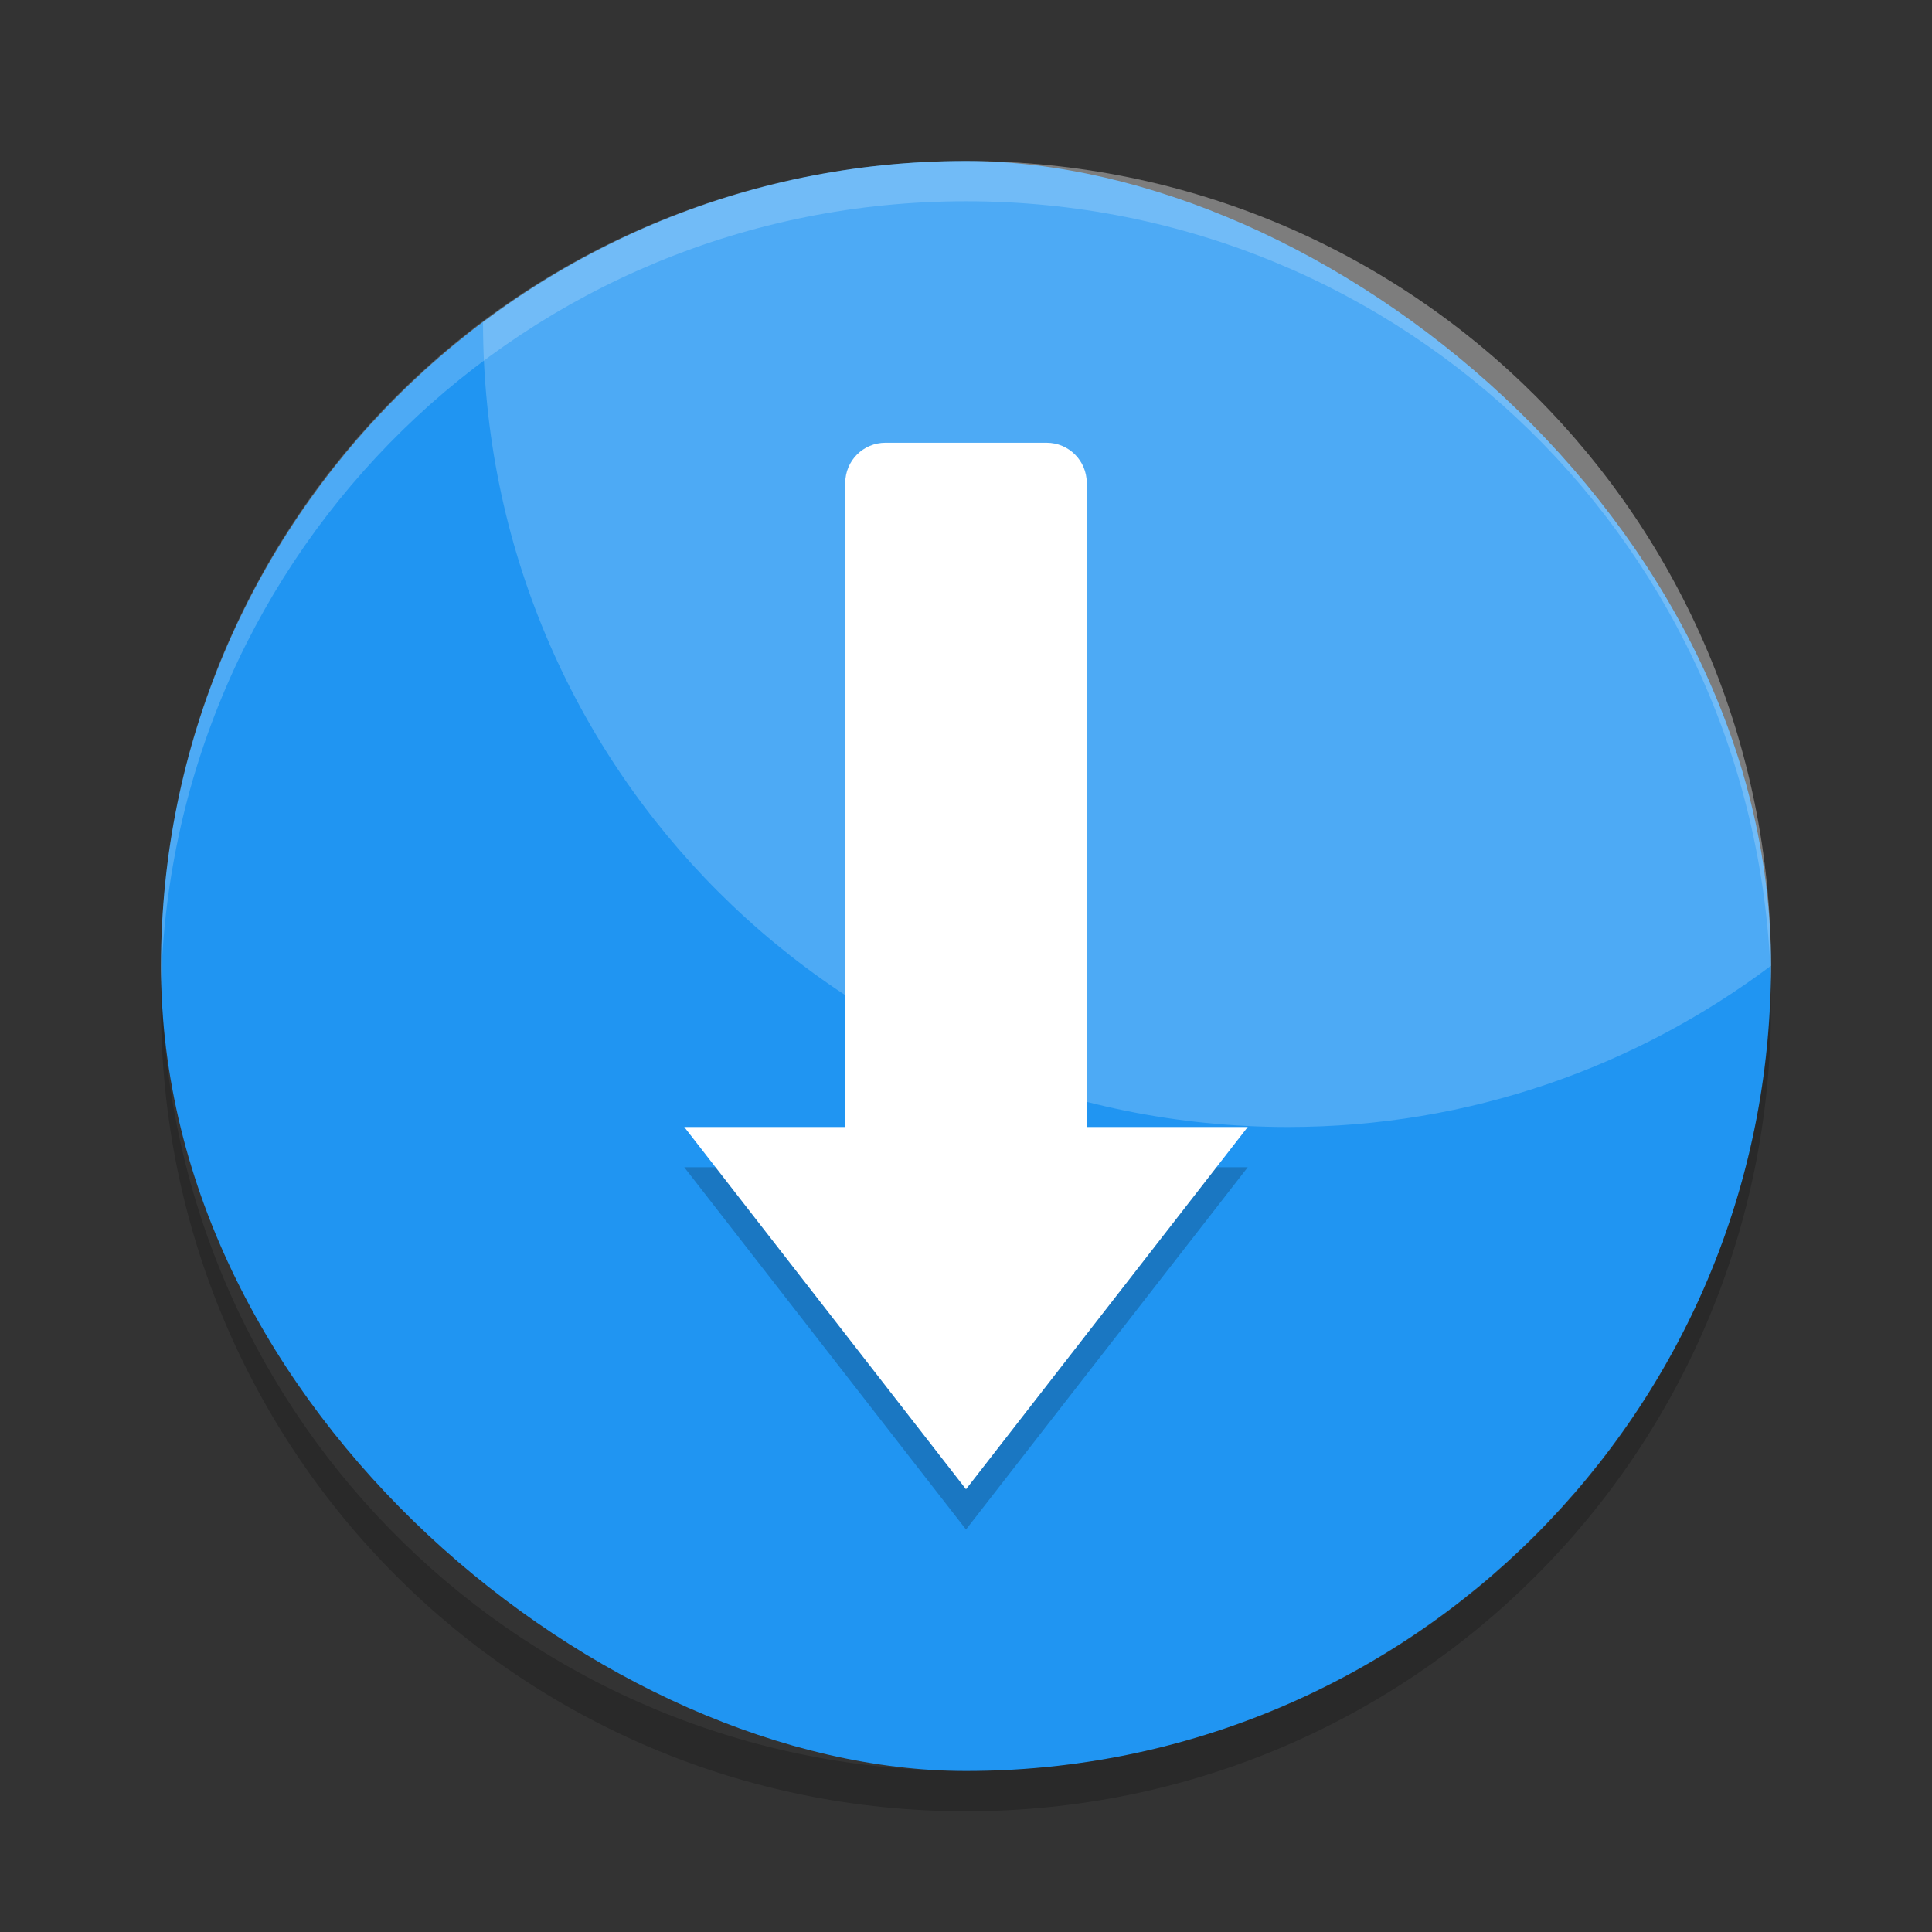 <?xml version="1.0" encoding="UTF-8" standalone="no"?>
<svg xmlns="http://www.w3.org/2000/svg" height="48" width="48" version="1">
 <rect width="100%" height="100%" fill="#333333" stroke="none"/>
 <rect transform="matrix(0,-1,-1,0,0,0)" rx="20" ry="20" height="40" width="40" y="-44" x="-44" fill="#2095f2"/>
 <path opacity=".2" fill="#fff" d="m24 4c-4.516 0-8.659 1.5-12 4.006 0.003 11.077 8.922 19.994 20 19.994 4.516 0 8.659-1.5 12-4.006-0.003-11.077-8.922-19.994-20-19.994z"/>
 <path opacity=".2" fill="#fff" d="m24 4c-11.08 0-20 8.92-20 20 0 0.168-0.004 0.333 0 0.5 0.264-10.846 9.088-19.5 20-19.5s19.736 8.654 20 19.5c0.004-0.167 0-0.332 0-0.5 0-11.08-8.92-20-20-20z"/>
 <path opacity=".2" d="m4.012 24.5c-0.004 0.167-0.012 0.332-0.012 0.5 0 11.08 8.92 20 20 20s20-8.92 20-20c0-0.168-0.008-0.333-0.012-0.5-0.264 10.846-9.076 19.5-19.988 19.5s-19.724-8.654-19.988-19.5z"/>
 <path opacity=".2" d="m17 29 7 9 7-9h-4v1c0 0.554-0.446 1-1 1h-4c-0.554 0-1-0.446-1-1v-1h-4zm5-17h4c0.554 0 1 0.446 1 1v17c0 0.554-0.446 1-1 1h-4c-0.554 0-1-0.446-1-1v-17c0-0.554 0.446-1 1-1z"/>
 <path fill="#fff" d="m17 28 7 9 7-9h-4v1c0 0.554-0.446 1-1 1h-4c-0.554 0-1-0.446-1-1v-1h-4zm5-17h4c0.554 0 1 0.446 1 1v17c0 0.554-0.446 1-1 1h-4c-0.554 0-1-0.446-1-1v-17c0-0.554 0.446-1 1-1z"/>
</svg>
